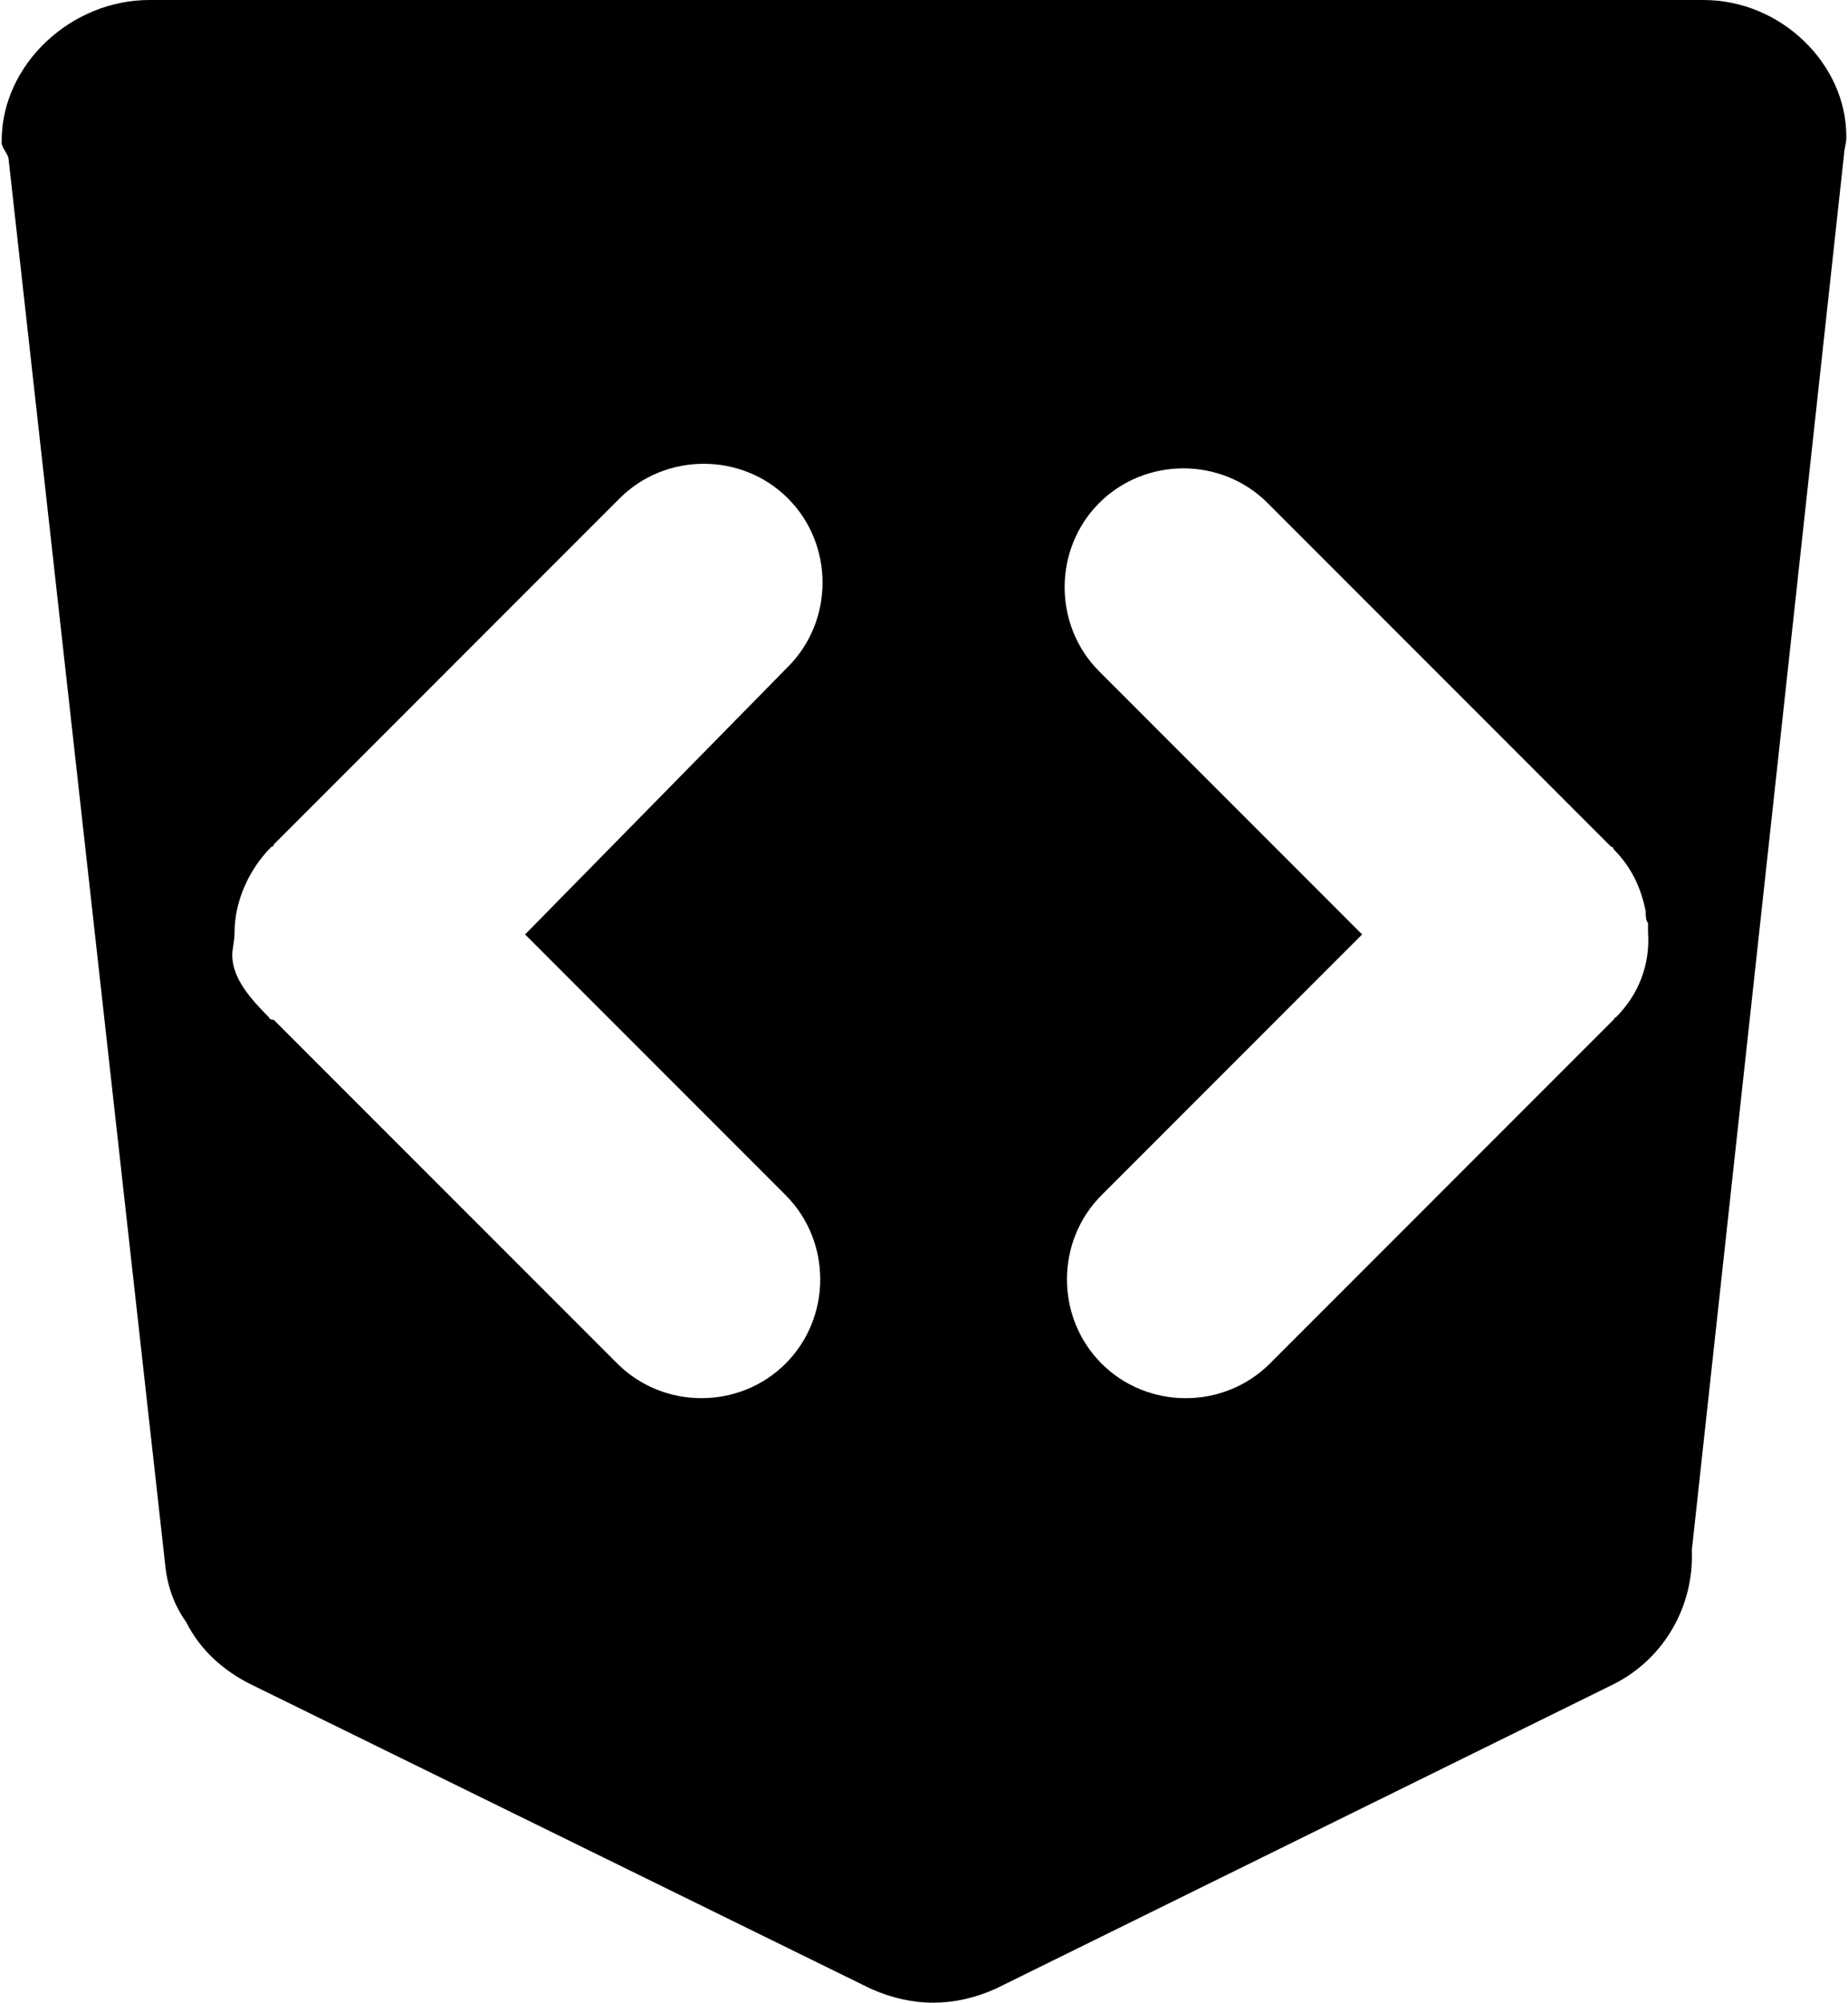 <?xml version="1.0" ?>
<svg xmlns="http://www.w3.org/2000/svg" xmlns:ev="http://www.w3.org/2001/xml-events" xmlns:xlink="http://www.w3.org/1999/xlink" baseProfile="full" enable-background="new 3.917 0 92.166 100" height="600px" version="1.1" viewBox="3.917 0 92.166 100" width="554px" x="0px" xml:space="preserve" y="0px">
	<defs/>
	<path d="M 88.939,0.0 L 20.853,0.0 L 11.291,0.0 C 7.374,0.0 3.917,3.226 3.917,7.028 C 3.917,7.028 3.917,7.028 3.917,7.143 C 3.917,7.374 4.263,7.719 4.263,7.95 L 12.097,78.226 C 12.212,79.263 12.557,80.184 13.134,80.992 C 13.825,82.374 14.977,83.411 16.36,84.101 L 47.351,99.309 C 48.388,99.768 49.424,100.0 50.461,100.0 C 51.497,100.0 52.535,99.769 53.571,99.309 L 84.447,84.101 C 86.981,82.834 88.479,80.185 88.362,77.42 L 95.967,7.719 C 95.967,7.489 96.082,7.143 96.082,6.913 C 96.082,6.913 96.082,6.913 96.082,6.798 C 96.083,3.226 92.857,0.0 88.939,0.0 M 31.336,47.926 L 43.087,59.677 C 45.391,61.982 45.391,65.781 43.087,68.086 C 40.783,70.39 36.982,70.39 34.677,68.086 L 17.511,50.923 C 17.511,50.923 17.281,50.923 17.281,50.807 C 16.359,49.885 15.438,48.848 15.438,47.696 L 15.438,47.696 C 15.438,47.351 15.553,47.005 15.553,46.544 C 15.553,45.046 16.244,43.433 17.396,42.281 C 17.396,42.281 17.511,42.281 17.511,42.166 L 23.041,36.636 L 34.792,24.886 C 37.096,22.582 40.898,22.582 43.203,24.886 C 45.507,27.19 45.507,30.991 43.203,33.296 L 30.069,46.659 L 31.336,47.926 M 84.562,50.807 C 84.447,50.807 84.447,50.923 84.562,50.807 L 79.032,56.336 L 67.281,68.087 C 64.976,70.391 61.176,70.391 58.871,68.087 C 56.567,65.782 56.567,61.983 58.871,59.678 L 71.89,46.659 L 70.507,45.276 L 58.755,33.525 C 56.451,31.221 56.451,27.419 58.755,25.115 C 61.06,22.811 64.862,22.811 67.166,25.115 L 84.331,42.281 C 84.331,42.281 84.447,42.281 84.447,42.396 C 85.37,43.318 85.829,44.355 86.059,45.507 C 86.059,45.737 86.059,45.968 86.175,46.083 C 86.175,46.198 86.175,46.428 86.175,46.544 C 86.29,48.157 85.714,49.655 84.562,50.807"/>
</svg>
